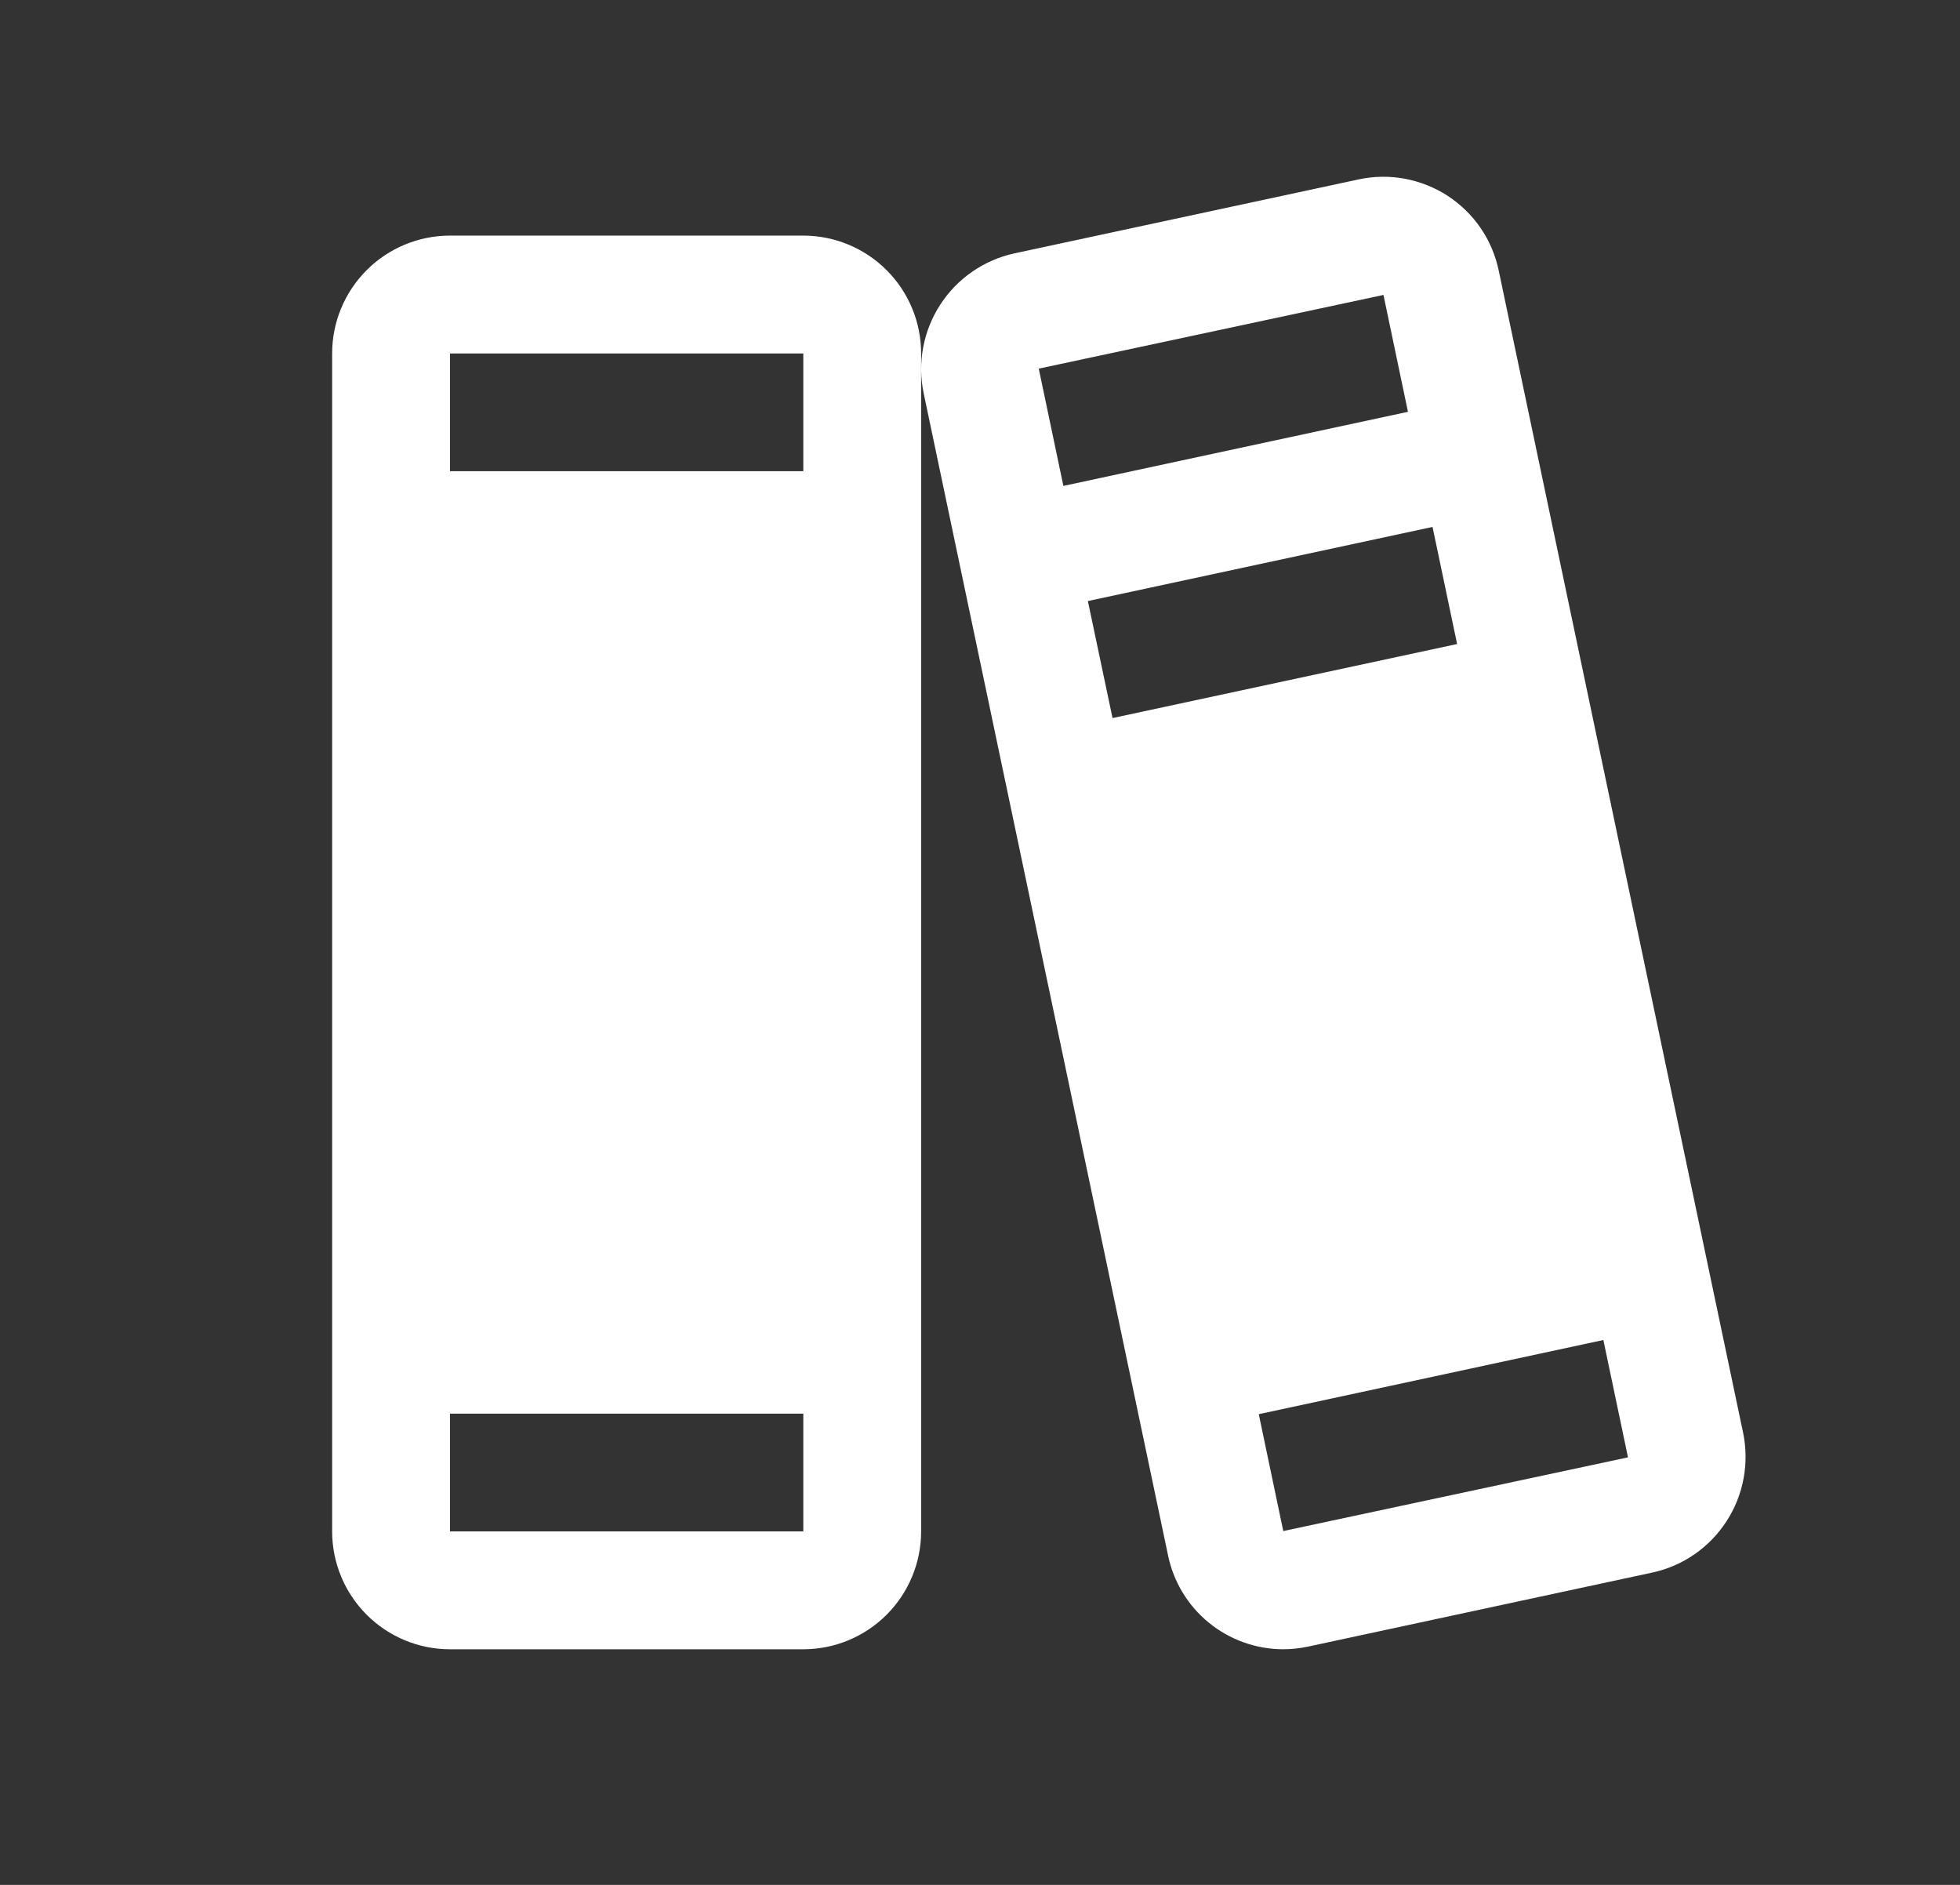 <svg width="26" height="25" viewBox="0 0 26 25" fill="none" xmlns="http://www.w3.org/2000/svg">
<rect x="0" y="0" width="26" height="25" fill="#333333" stroke="none"/>
<path d="M23.122 18.999L19.881 3.589C19.839 3.387 19.758 3.196 19.642 3.026C19.526 2.856 19.377 2.711 19.205 2.598C19.032 2.486 18.839 2.409 18.637 2.371C18.434 2.333 18.227 2.336 18.025 2.379L13.454 3.361C13.05 3.45 12.697 3.694 12.472 4.042C12.247 4.389 12.168 4.812 12.253 5.217L15.494 20.627C15.566 20.979 15.757 21.295 16.035 21.522C16.313 21.749 16.661 21.874 17.02 21.875C17.131 21.875 17.241 21.863 17.35 21.84L21.921 20.857C22.326 20.769 22.679 20.524 22.904 20.175C23.129 19.828 23.207 19.405 23.122 18.999ZM13.781 4.897V4.889L18.352 3.912L18.677 5.462L14.106 6.445L13.781 4.897ZM14.758 9.524L14.431 7.972L19.003 6.989L19.329 8.542L14.758 9.524ZM21.594 19.33L17.023 20.307L16.698 18.757L21.269 17.773L21.594 19.321V19.33ZM10.656 3.125H5.969C5.554 3.125 5.157 3.29 4.864 3.583C4.571 3.876 4.406 4.273 4.406 4.688V20.312C4.406 20.727 4.571 21.124 4.864 21.417C5.157 21.71 5.554 21.875 5.969 21.875H10.656C11.071 21.875 11.468 21.71 11.761 21.417C12.054 21.124 12.219 20.727 12.219 20.312V4.688C12.219 4.273 12.054 3.876 11.761 3.583C11.468 3.29 11.071 3.125 10.656 3.125ZM5.969 4.688H10.656V6.25H5.969V4.688ZM10.656 20.312H5.969V18.75H10.656V20.312Z" fill="white"/>
</svg>

